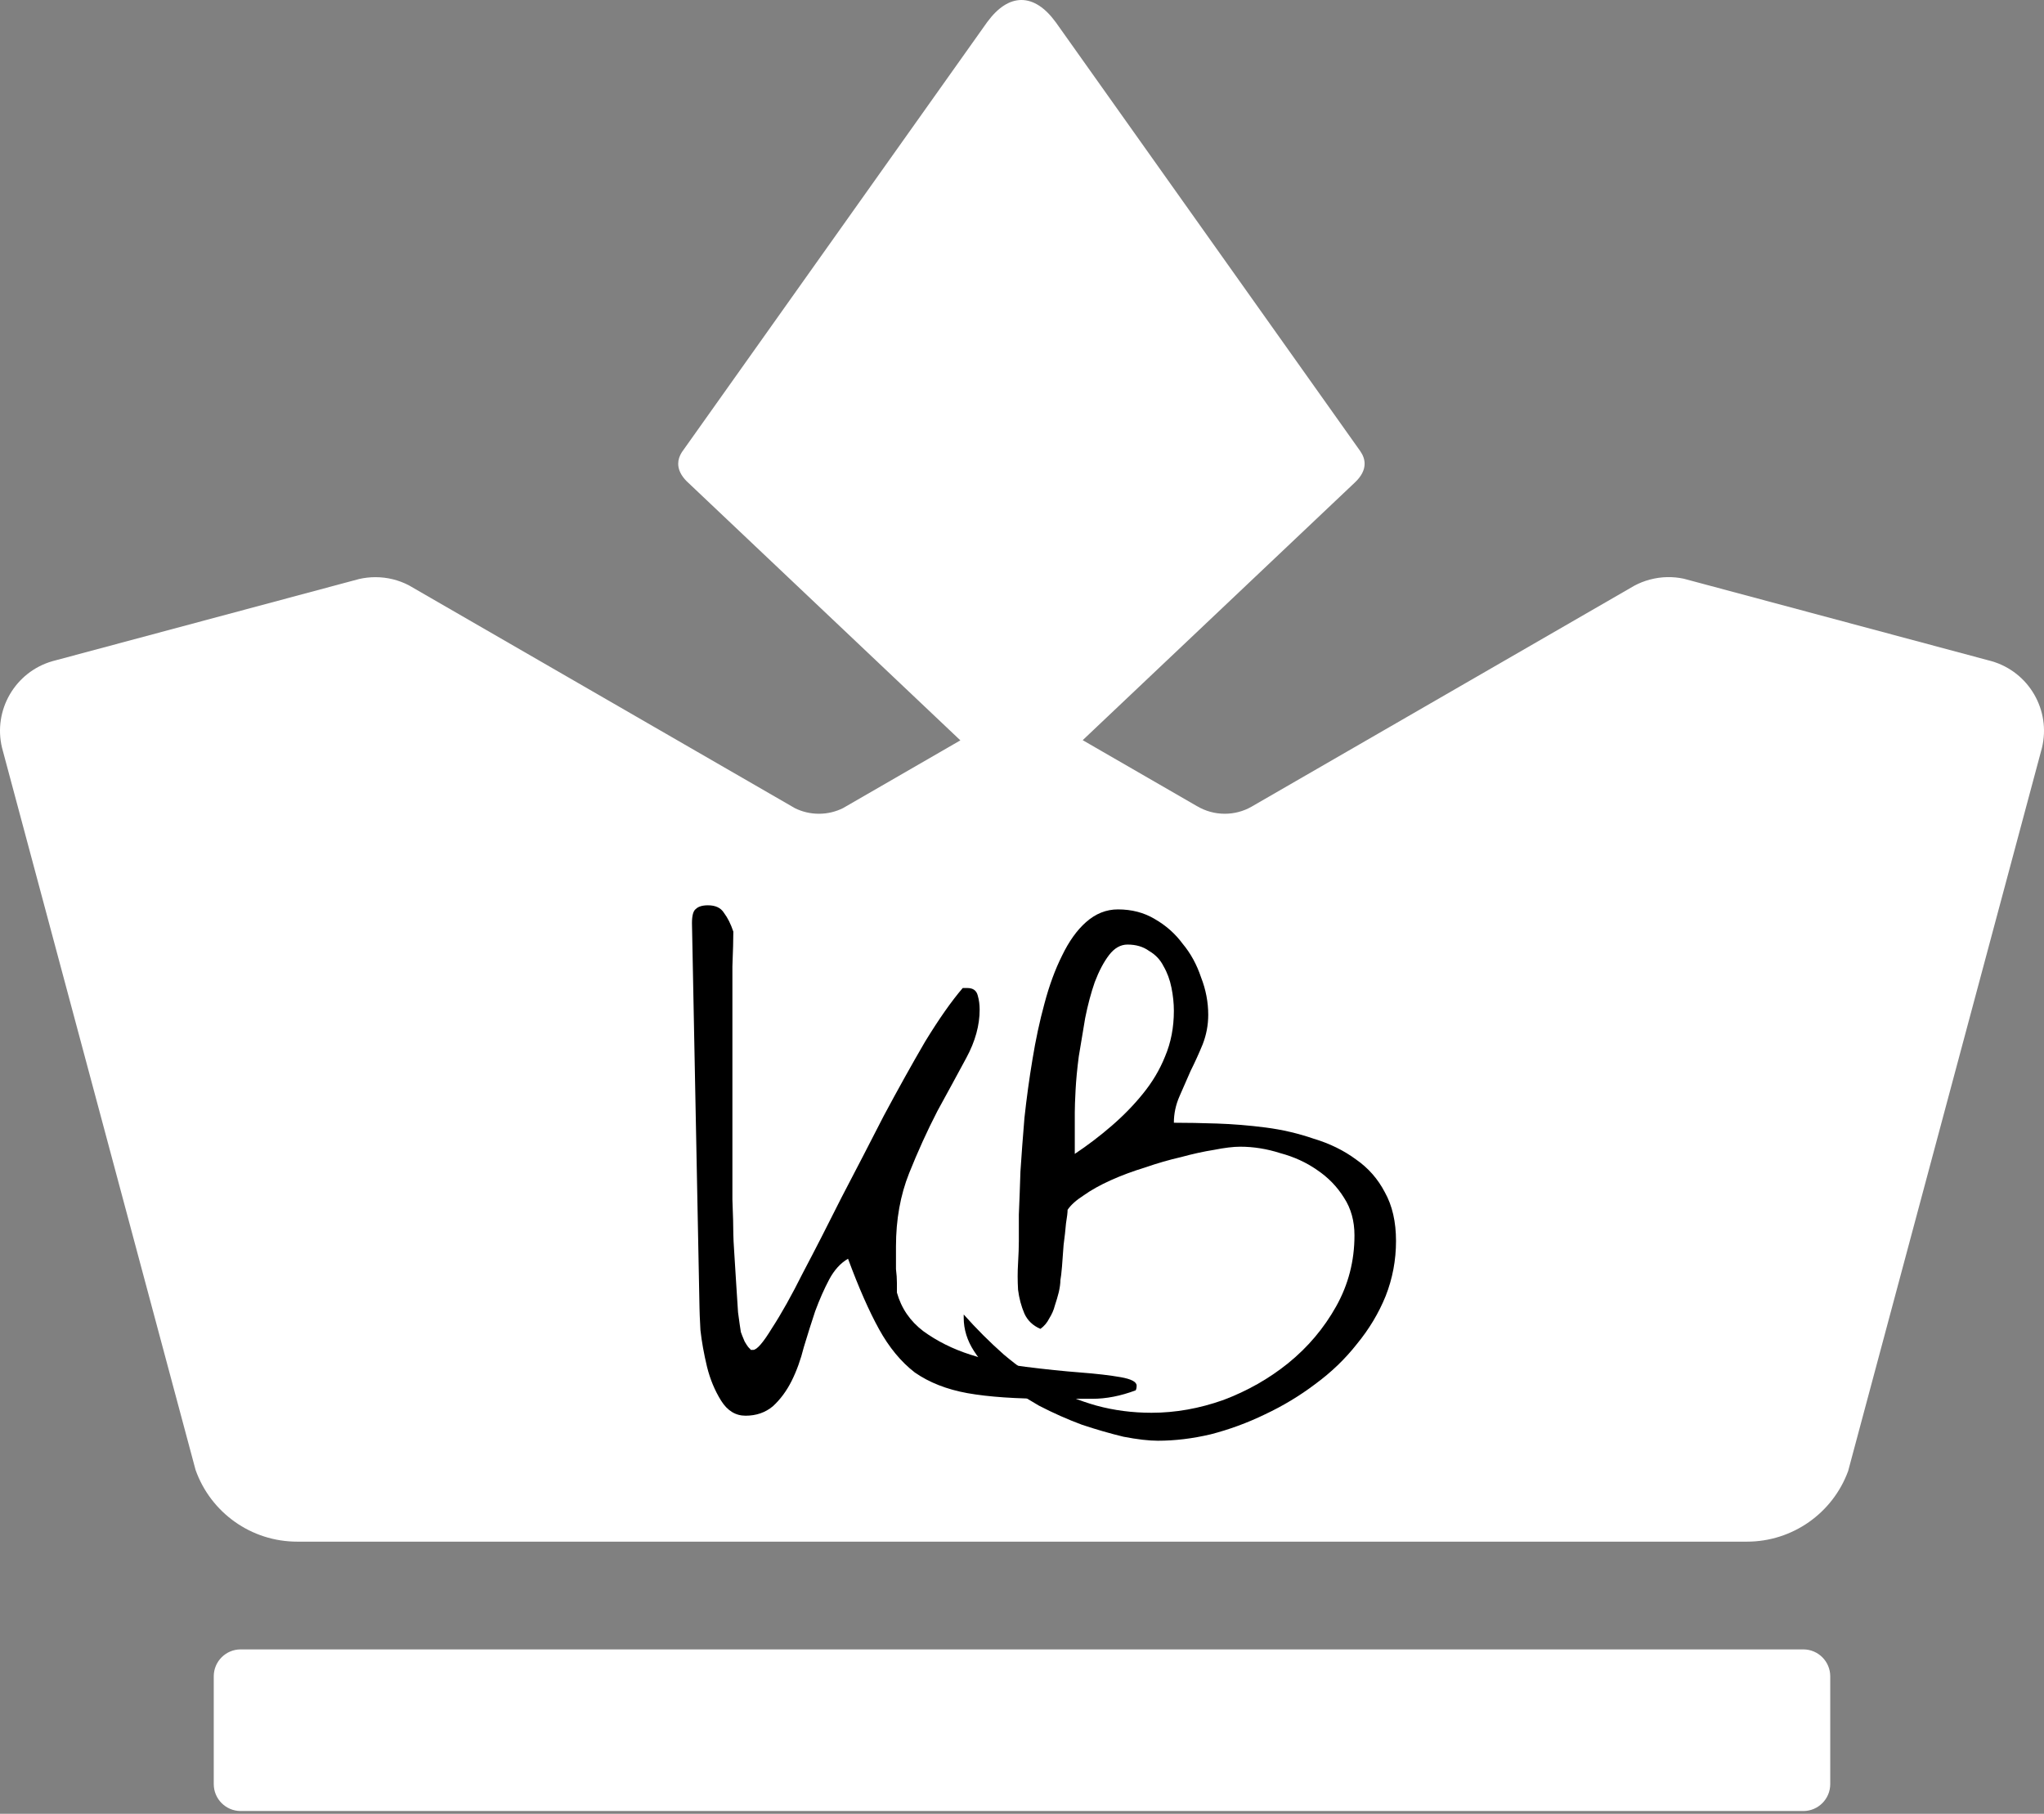 <svg width="160" height="142" viewBox="0 0 160 142" fill="none" xmlns="http://www.w3.org/2000/svg">
<rect x="0" y="0" width="160" height="142" fill="#808080" stroke="none"/>
<path d="M16.732 131.238C16.732 130.073 17.677 129.129 18.841 129.129H141.158C142.323 129.129 143.267 130.073 143.267 131.238V139.674C143.267 140.839 142.323 141.783 141.158 141.783H18.841C17.677 141.783 16.732 140.839 16.732 139.674V131.238Z" fill="white"/>
<path d="M53.376 35.397L77.305 1.688L77.307 1.69C78.109 0.607 79.007 0 79.955 0C80.92 0 81.833 0.628 82.646 1.747L82.647 1.747L106.479 35.319H106.478C106.702 35.639 106.819 35.97 106.819 36.307C106.819 36.815 106.553 37.306 106.057 37.773L84.751 57.947L93.725 63.128V63.125C94.355 63.495 95.089 63.708 95.872 63.708C96.619 63.708 97.321 63.515 97.93 63.176L127.954 45.842C128.324 45.647 128.721 45.489 129.142 45.377C130.044 45.135 130.953 45.124 131.807 45.308L155.901 51.764C158.822 52.607 160.559 55.608 159.837 58.56L159.771 58.806L159.766 58.823L144.669 115.165C143.46 118.464 140.309 120.694 136.75 120.694H23.259C19.668 120.694 16.493 118.424 15.308 115.076L0.158 58.539C-0.551 55.593 1.187 52.602 4.105 51.763L4.311 51.708L4.323 51.705L4.348 51.698L4.348 51.698L28.113 45.33C28.523 45.236 28.949 45.186 29.388 45.186C30.329 45.186 31.217 45.415 31.998 45.82L62.23 63.274C62.795 63.552 63.43 63.708 64.102 63.708C64.781 63.708 65.424 63.548 65.994 63.264L75.176 57.962L53.739 37.664C53.314 37.23 53.088 36.775 53.088 36.307C53.088 35.997 53.187 35.693 53.376 35.397Z" fill="white"/>
<path d="M129.806 44.772L129.805 44.772L129.805 44.772L129.806 44.772Z" fill="white"/>
<path d="M30.186 44.773L30.184 44.774L30.185 44.773L30.186 44.773Z" fill="white"/>
<path d="M54.166 72.273C54.166 71.685 54.264 71.317 54.461 71.169C54.657 70.973 54.976 70.875 55.417 70.875C56.006 70.875 56.423 71.071 56.668 71.464C56.963 71.856 57.208 72.347 57.404 72.936C57.404 73.524 57.38 74.432 57.331 75.659C57.331 76.885 57.331 78.283 57.331 79.853C57.331 81.374 57.331 82.993 57.331 84.71C57.331 86.427 57.331 88.071 57.331 89.641C57.331 91.21 57.331 92.633 57.331 93.909C57.38 95.135 57.404 96.043 57.404 96.632C57.404 96.877 57.429 97.367 57.478 98.103C57.527 98.839 57.576 99.624 57.625 100.458C57.674 101.243 57.723 102.004 57.772 102.739C57.87 103.475 57.944 103.99 57.993 104.285C58.042 104.432 58.14 104.677 58.287 105.021C58.483 105.364 58.631 105.56 58.729 105.609C58.729 105.659 58.753 105.683 58.802 105.683H58.95C59.244 105.683 59.734 105.119 60.421 103.99C61.157 102.862 61.967 101.415 62.85 99.649C63.782 97.883 64.788 95.92 65.867 93.761C66.995 91.603 68.099 89.469 69.178 87.359C70.307 85.25 71.386 83.312 72.416 81.546C73.496 79.779 74.477 78.381 75.36 77.351C75.409 77.351 75.458 77.351 75.507 77.351C75.605 77.351 75.679 77.351 75.728 77.351C76.169 77.351 76.439 77.547 76.537 77.94C76.636 78.283 76.685 78.651 76.685 79.044C76.685 80.27 76.341 81.521 75.654 82.797C74.968 84.072 74.207 85.47 73.373 86.991C72.588 88.512 71.852 90.131 71.165 91.848C70.479 93.565 70.135 95.479 70.135 97.588C70.135 97.735 70.135 97.981 70.135 98.324C70.135 98.618 70.135 98.962 70.135 99.354C70.184 99.747 70.209 100.115 70.209 100.458C70.209 100.802 70.209 101.047 70.209 101.194C70.552 102.421 71.239 103.426 72.269 104.211C73.349 104.996 74.575 105.609 75.949 106.051C77.322 106.493 78.77 106.811 80.291 107.008C81.861 107.204 83.283 107.351 84.559 107.449C85.834 107.547 86.889 107.67 87.723 107.817C88.557 107.964 88.974 108.185 88.974 108.479C88.974 108.627 88.95 108.749 88.9 108.847C87.723 109.289 86.595 109.51 85.515 109.51C84.436 109.51 83.308 109.51 82.13 109.51C79.53 109.51 77.396 109.363 75.728 109.068C74.109 108.774 72.735 108.234 71.607 107.449C70.528 106.615 69.596 105.487 68.811 104.064C68.026 102.641 67.216 100.802 66.382 98.545C65.793 98.888 65.303 99.428 64.91 100.164C64.518 100.9 64.15 101.734 63.806 102.666C63.512 103.549 63.218 104.481 62.923 105.462C62.678 106.443 62.359 107.327 61.967 108.112C61.574 108.896 61.084 109.559 60.495 110.098C59.906 110.589 59.195 110.834 58.361 110.834C57.576 110.834 56.938 110.442 56.447 109.657C55.957 108.872 55.589 107.989 55.344 107.008C55.098 105.977 54.927 105.021 54.829 104.138C54.779 103.206 54.755 102.617 54.755 102.372L54.166 72.273Z" fill="black"/>
<path d="M75.437 102.91C76.438 104.036 77.481 105.078 78.565 106.037C79.649 106.955 80.796 107.768 82.005 108.477C83.214 109.144 84.486 109.665 85.821 110.041C87.197 110.416 88.635 110.604 90.137 110.604C92.013 110.604 93.89 110.27 95.766 109.603C97.643 108.894 99.332 107.935 100.833 106.725C102.376 105.474 103.627 103.994 104.586 102.284C105.545 100.575 106.025 98.719 106.025 96.717C106.025 95.591 105.754 94.611 105.211 93.777C104.669 92.902 103.96 92.172 103.085 91.588C102.251 91.004 101.292 90.566 100.207 90.275C99.165 89.941 98.122 89.774 97.08 89.774C96.538 89.774 95.85 89.858 95.016 90.024C94.223 90.149 93.368 90.337 92.451 90.587C91.534 90.796 90.595 91.067 89.636 91.4C88.677 91.692 87.781 92.026 86.947 92.401C86.112 92.777 85.404 93.173 84.82 93.59C84.236 93.965 83.819 94.34 83.569 94.716C83.569 94.924 83.527 95.279 83.444 95.779C83.402 96.279 83.339 96.842 83.256 97.468C83.214 98.052 83.173 98.615 83.131 99.157C83.089 99.657 83.047 100.012 83.006 100.22C83.006 100.47 82.964 100.783 82.881 101.158C82.797 101.492 82.693 101.847 82.568 102.222C82.485 102.555 82.339 102.889 82.13 103.223C81.963 103.556 81.734 103.827 81.442 104.036C80.858 103.786 80.441 103.389 80.191 102.847C79.941 102.264 79.774 101.638 79.691 100.971C79.649 100.262 79.649 99.574 79.691 98.907C79.732 98.198 79.753 97.614 79.753 97.155C79.753 96.738 79.753 96.05 79.753 95.091C79.795 94.132 79.837 93.006 79.878 91.713C79.962 90.421 80.066 89.023 80.191 87.522C80.358 85.979 80.566 84.457 80.817 82.956C81.067 81.413 81.379 79.954 81.755 78.578C82.13 77.16 82.589 75.909 83.131 74.824C83.673 73.698 84.299 72.823 85.007 72.197C85.758 71.53 86.592 71.196 87.51 71.196C88.594 71.196 89.553 71.447 90.387 71.947C91.263 72.448 91.992 73.094 92.576 73.886C93.202 74.637 93.681 75.513 94.015 76.513C94.39 77.472 94.578 78.452 94.578 79.453C94.578 80.246 94.432 81.017 94.14 81.768C93.848 82.477 93.535 83.165 93.202 83.832C92.91 84.499 92.618 85.166 92.326 85.833C92.034 86.501 91.888 87.189 91.888 87.898C92.889 87.898 94.015 87.918 95.266 87.96C96.517 88.002 97.789 88.106 99.082 88.273C100.374 88.44 101.625 88.732 102.835 89.149C104.086 89.524 105.191 90.066 106.15 90.775C107.109 91.442 107.859 92.297 108.402 93.34C108.985 94.382 109.277 95.654 109.277 97.155C109.277 98.656 109.006 100.095 108.464 101.471C107.922 102.806 107.171 104.057 106.212 105.224C105.295 106.392 104.211 107.434 102.96 108.352C101.75 109.269 100.437 110.062 99.019 110.729C97.643 111.396 96.225 111.917 94.765 112.293C93.348 112.626 91.972 112.793 90.637 112.793C89.928 112.793 89.032 112.689 87.947 112.48C86.905 112.23 85.821 111.917 84.695 111.542C83.569 111.125 82.443 110.625 81.317 110.041C80.233 109.415 79.253 108.769 78.377 108.102C77.501 107.393 76.792 106.621 76.25 105.787C75.708 104.953 75.437 104.077 75.437 103.16V102.91ZM88.26 73.949C87.718 73.949 87.239 74.22 86.821 74.762C86.404 75.304 86.029 76.013 85.695 76.889C85.404 77.723 85.153 78.661 84.945 79.703C84.778 80.704 84.611 81.705 84.445 82.706C84.319 83.665 84.236 84.541 84.194 85.333C84.153 86.125 84.132 86.709 84.132 87.084C84.132 87.21 84.132 87.439 84.132 87.772C84.132 88.064 84.132 88.377 84.132 88.711C84.132 89.044 84.132 89.378 84.132 89.712C84.132 90.004 84.132 90.212 84.132 90.337C85.133 89.67 86.092 88.94 87.009 88.148C87.927 87.356 88.74 86.522 89.449 85.646C90.199 84.728 90.783 83.748 91.2 82.706C91.659 81.622 91.888 80.433 91.888 79.14C91.888 78.557 91.826 77.952 91.7 77.326C91.575 76.701 91.367 76.138 91.075 75.638C90.825 75.137 90.449 74.741 89.949 74.449C89.49 74.115 88.927 73.949 88.26 73.949Z" fill="black"/>
</svg>
